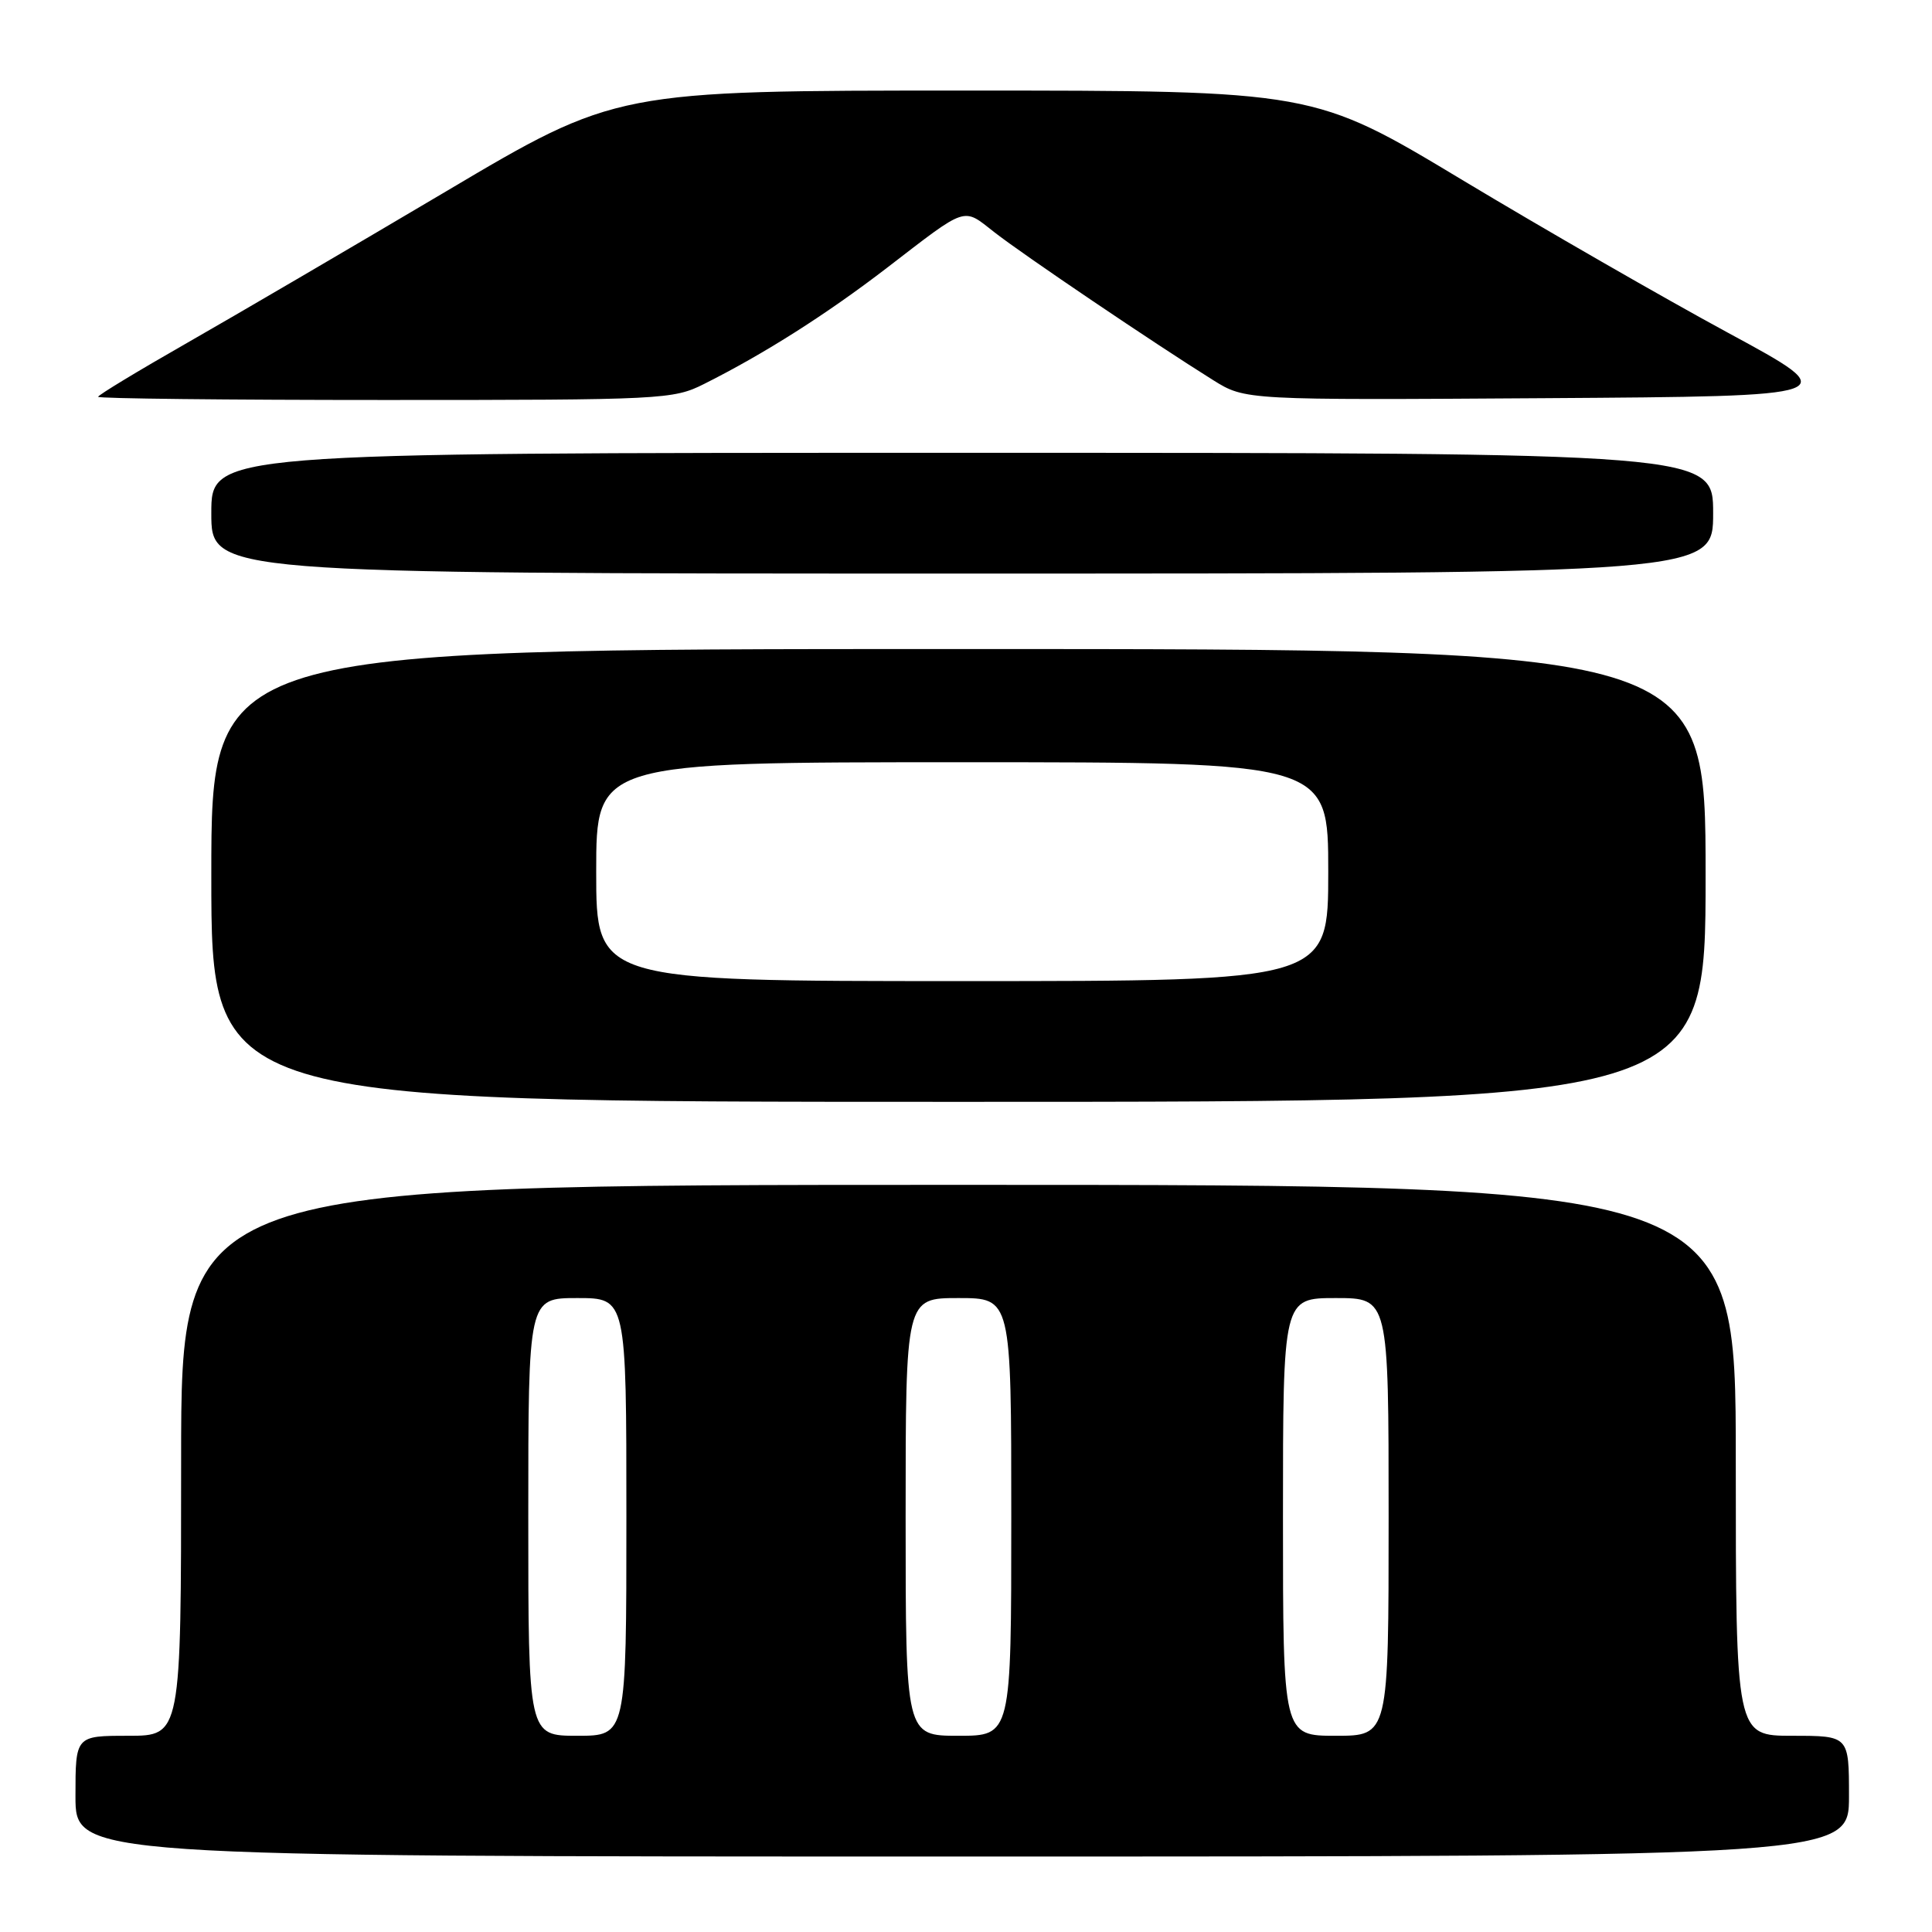 <?xml version="1.0" encoding="UTF-8" standalone="no"?>
<!DOCTYPE svg PUBLIC "-//W3C//DTD SVG 1.1//EN" "http://www.w3.org/Graphics/SVG/1.1/DTD/svg11.dtd" >
<svg xmlns="http://www.w3.org/2000/svg" xmlns:xlink="http://www.w3.org/1999/xlink" version="1.1" viewBox="0 0 256 256">
 <g >
 <path fill="currentColor"
d=" M 245.00 238.00 C 245.00 230.00 245.00 230.00 237.50 230.00 C 230.00 230.00 230.00 230.00 230.00 193.50 C 230.00 157.00 230.00 157.00 127.00 157.00 C 24.00 157.00 24.00 157.00 24.00 193.50 C 24.00 230.00 24.00 230.00 17.00 230.00 C 10.00 230.00 10.00 230.00 10.00 238.00 C 10.00 246.00 10.00 246.00 127.50 246.00 C 245.00 246.00 245.00 246.00 245.00 238.00 Z  M 226.00 116.00 C 226.00 86.00 226.00 86.00 127.00 86.00 C 28.00 86.00 28.00 86.00 28.00 116.00 C 28.00 146.00 28.00 146.00 127.00 146.00 C 226.00 146.00 226.00 146.00 226.00 116.00 Z  M 227.00 68.00 C 227.00 60.00 227.00 60.00 127.50 60.00 C 28.00 60.00 28.00 60.00 28.00 68.00 C 28.00 76.00 28.00 76.00 127.50 76.00 C 227.00 76.00 227.00 76.00 227.00 68.00 Z  M 93.29 50.88 C 101.29 46.87 109.53 41.63 117.50 35.51 C 128.32 27.19 127.52 27.46 131.77 30.78 C 135.55 33.74 152.95 45.50 160.75 50.37 C 165.00 53.02 165.00 53.02 204.75 52.76 C 244.50 52.50 244.50 52.50 229.00 44.11 C 220.47 39.49 204.63 30.38 193.78 23.86 C 174.07 12.00 174.07 12.00 127.85 12.00 C 81.64 12.00 81.64 12.00 59.07 25.38 C 46.66 32.73 31.21 41.77 24.75 45.46 C 18.29 49.15 13.00 52.35 13.00 52.58 C 13.00 52.81 30.12 53.00 51.04 53.00 C 87.78 53.00 89.22 52.93 93.29 50.88 Z  M 70.00 201.00 C 70.00 172.00 70.00 172.00 76.50 172.00 C 83.00 172.00 83.00 172.00 83.00 201.00 C 83.00 230.00 83.00 230.00 76.50 230.00 C 70.00 230.00 70.00 230.00 70.00 201.00 Z  M 120.00 201.00 C 120.00 172.00 120.00 172.00 127.00 172.00 C 134.00 172.00 134.00 172.00 134.00 201.00 C 134.00 230.00 134.00 230.00 127.00 230.00 C 120.00 230.00 120.00 230.00 120.00 201.00 Z  M 170.00 201.00 C 170.00 172.00 170.00 172.00 177.00 172.00 C 184.00 172.00 184.00 172.00 184.00 201.00 C 184.00 230.00 184.00 230.00 177.00 230.00 C 170.00 230.00 170.00 230.00 170.00 201.00 Z  M 79.00 115.50 C 79.00 101.00 79.00 101.00 127.50 101.00 C 176.00 101.00 176.00 101.00 176.00 115.50 C 176.00 130.00 176.00 130.00 127.50 130.00 C 79.00 130.00 79.00 130.00 79.00 115.50 Z "/>
</g>
</svg>